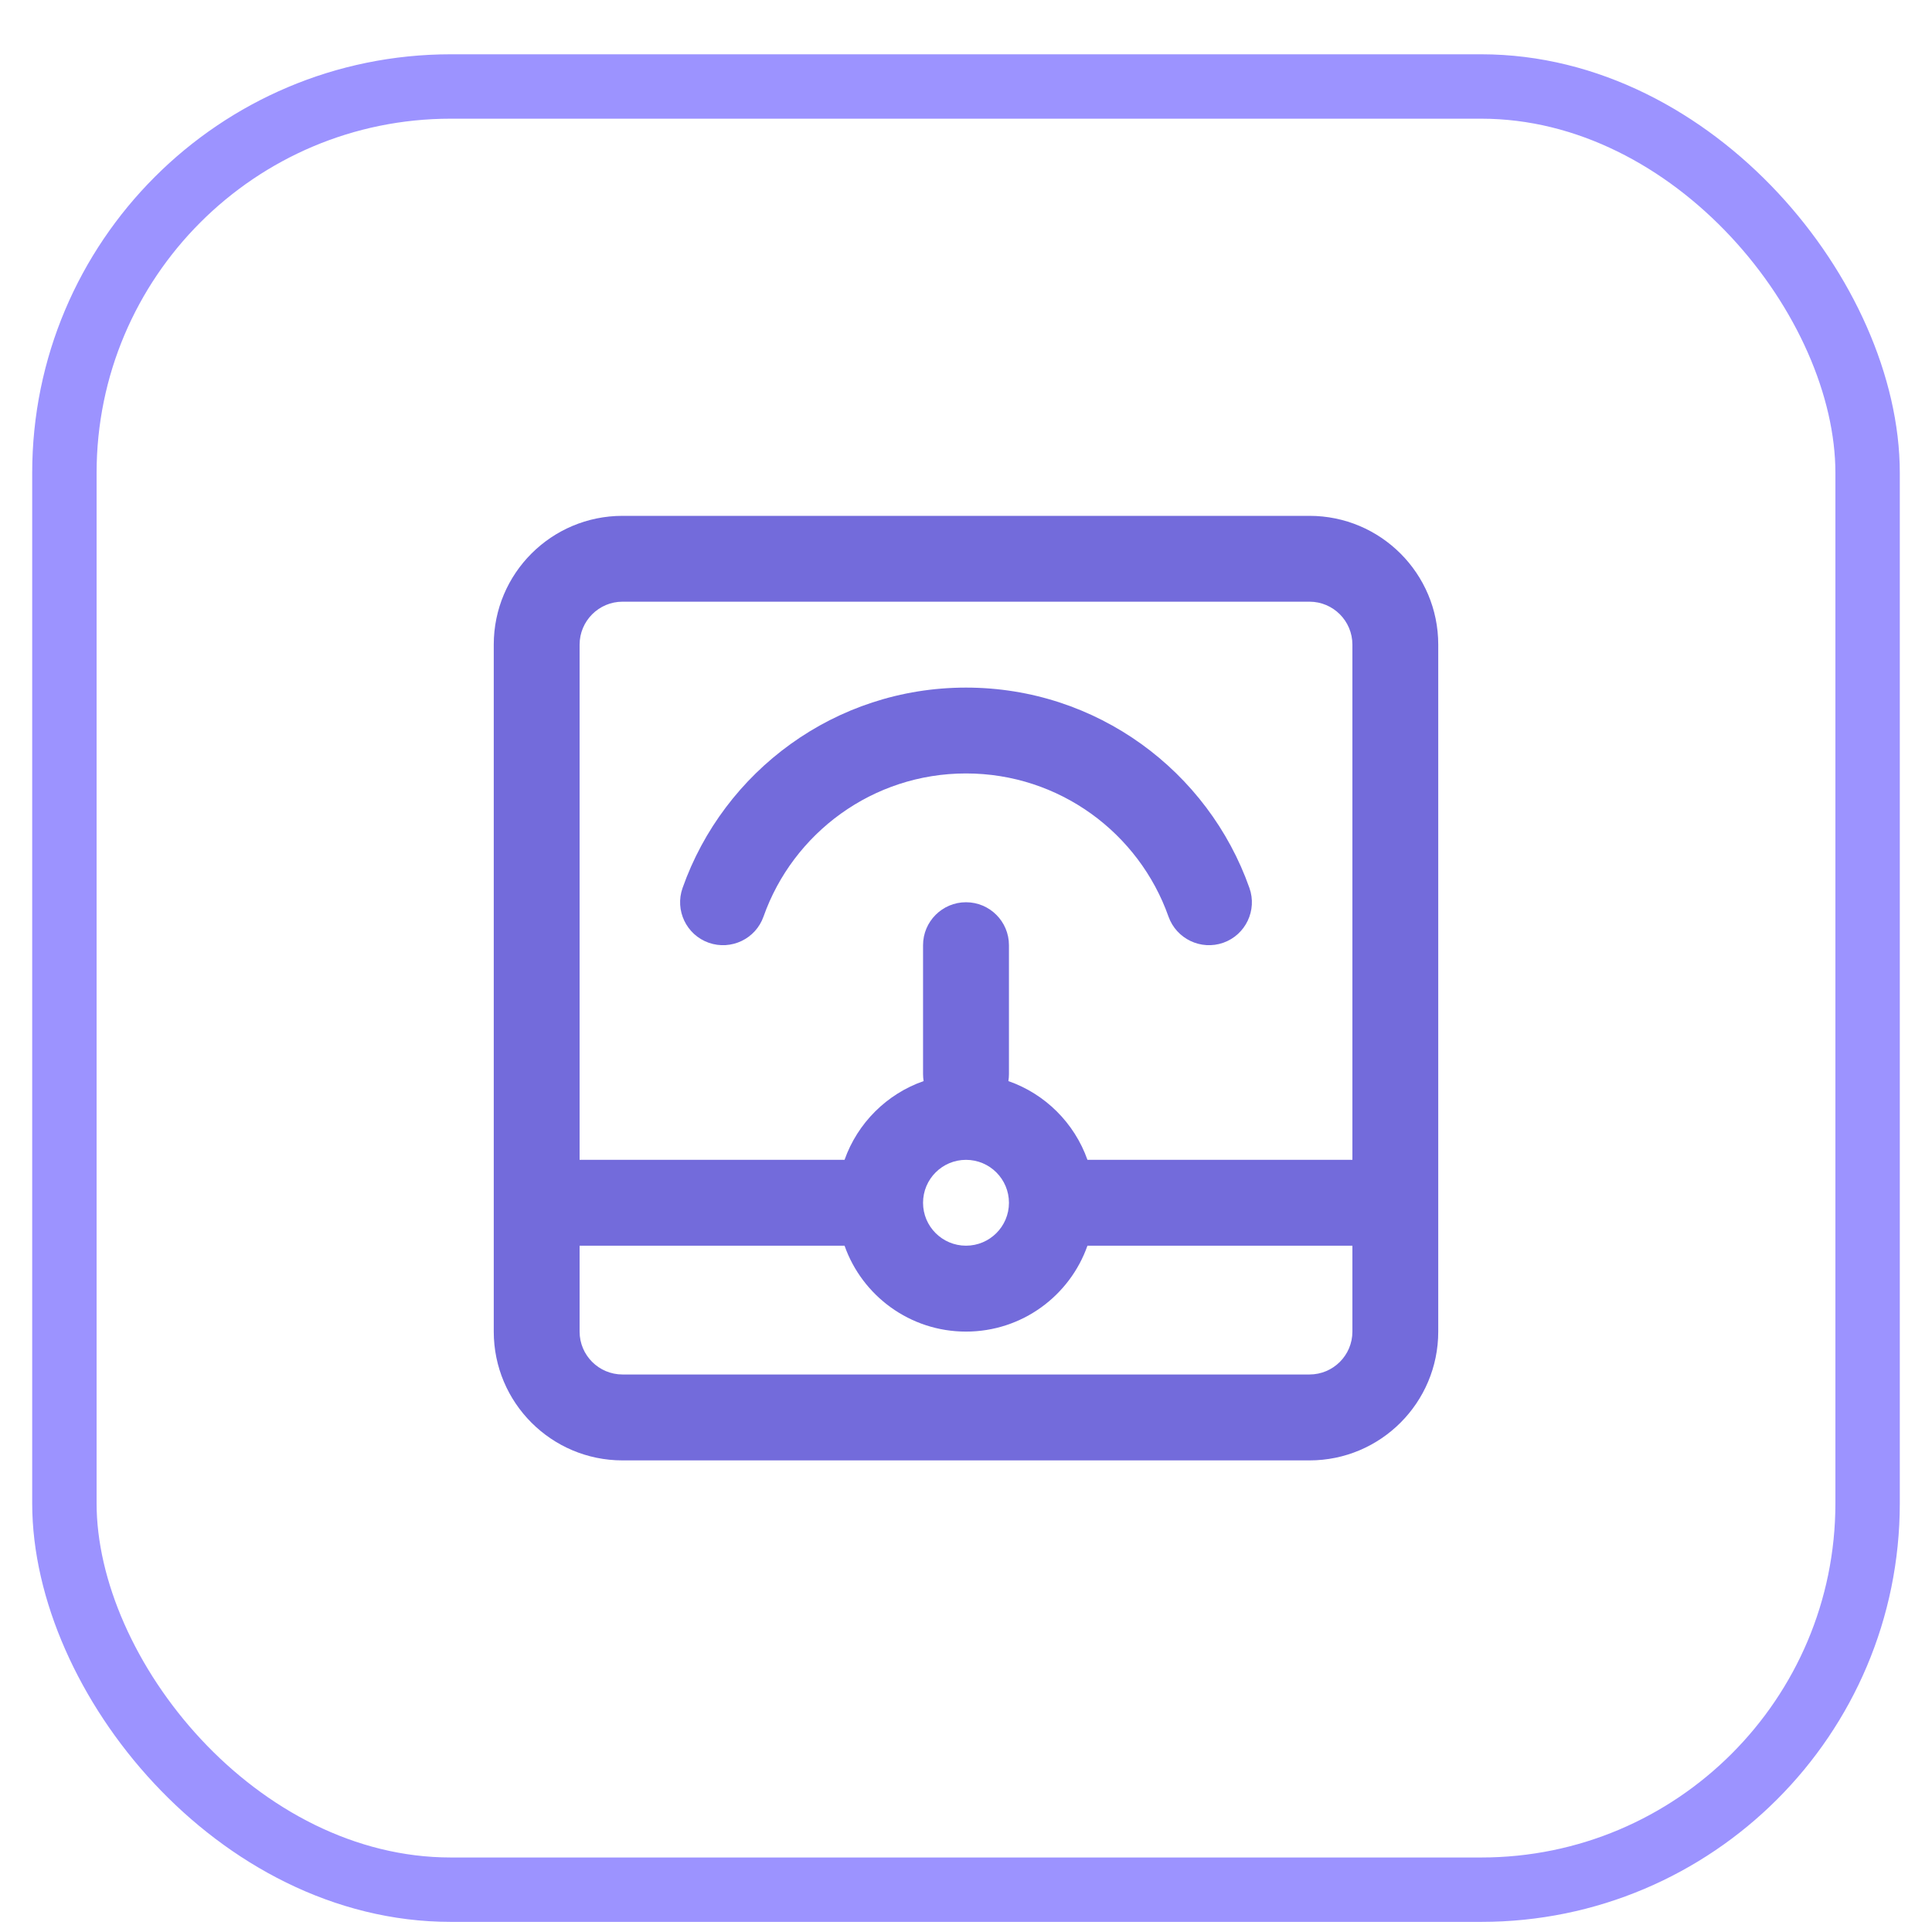 <svg width="30" height="30" viewBox="0 0 30 30" fill="none" xmlns="http://www.w3.org/2000/svg">
<path d="M11.856 14.232C12.314 12.937 13.55 12.01 15 12.01C16.45 12.01 17.686 12.937 18.144 14.232C18.267 14.579 18.648 14.761 18.995 14.639C19.342 14.516 19.524 14.135 19.401 13.788C18.761 11.976 17.033 10.677 15 10.677C12.967 10.677 11.239 11.976 10.599 13.788C10.476 14.135 10.658 14.516 11.005 14.639C11.353 14.761 11.734 14.579 11.856 14.232Z" fill="#736BDB"/>
<path fill-rule="evenodd" clip-rule="evenodd" d="M9.667 8.01C8.562 8.01 7.667 8.905 7.667 10.01V20.677C7.667 21.781 8.562 22.677 9.667 22.677H20.333C21.438 22.677 22.333 21.781 22.333 20.677V10.01C22.333 8.905 21.438 8.01 20.333 8.01H9.667ZM9 10.01C9 9.642 9.299 9.343 9.667 9.343H20.333C20.702 9.343 21 9.642 21 10.01V18.01H16.886C16.684 17.439 16.23 16.986 15.658 16.787C15.664 16.751 15.667 16.714 15.667 16.677V14.677C15.667 14.309 15.368 14.01 15 14.01C14.632 14.01 14.333 14.309 14.333 14.677V16.677C14.333 16.714 14.336 16.751 14.342 16.787C13.77 16.986 13.316 17.439 13.114 18.01H9V10.01ZM16.886 19.343H21V20.677C21 21.045 20.702 21.343 20.333 21.343H9.667C9.299 21.343 9 21.045 9 20.677V19.343H13.114C13.388 20.12 14.129 20.677 15 20.677C15.871 20.677 16.612 20.12 16.886 19.343ZM15 19.343C15.368 19.343 15.667 19.045 15.667 18.677C15.667 18.308 15.368 18.01 15 18.01C14.632 18.01 14.333 18.308 14.333 18.677C14.333 19.045 14.632 19.343 15 19.343Z" fill="#736BDB"/>
<rect x="1" y="1.343" width="28" height="28" rx="6" stroke="#9C93FF"/>
</svg>
